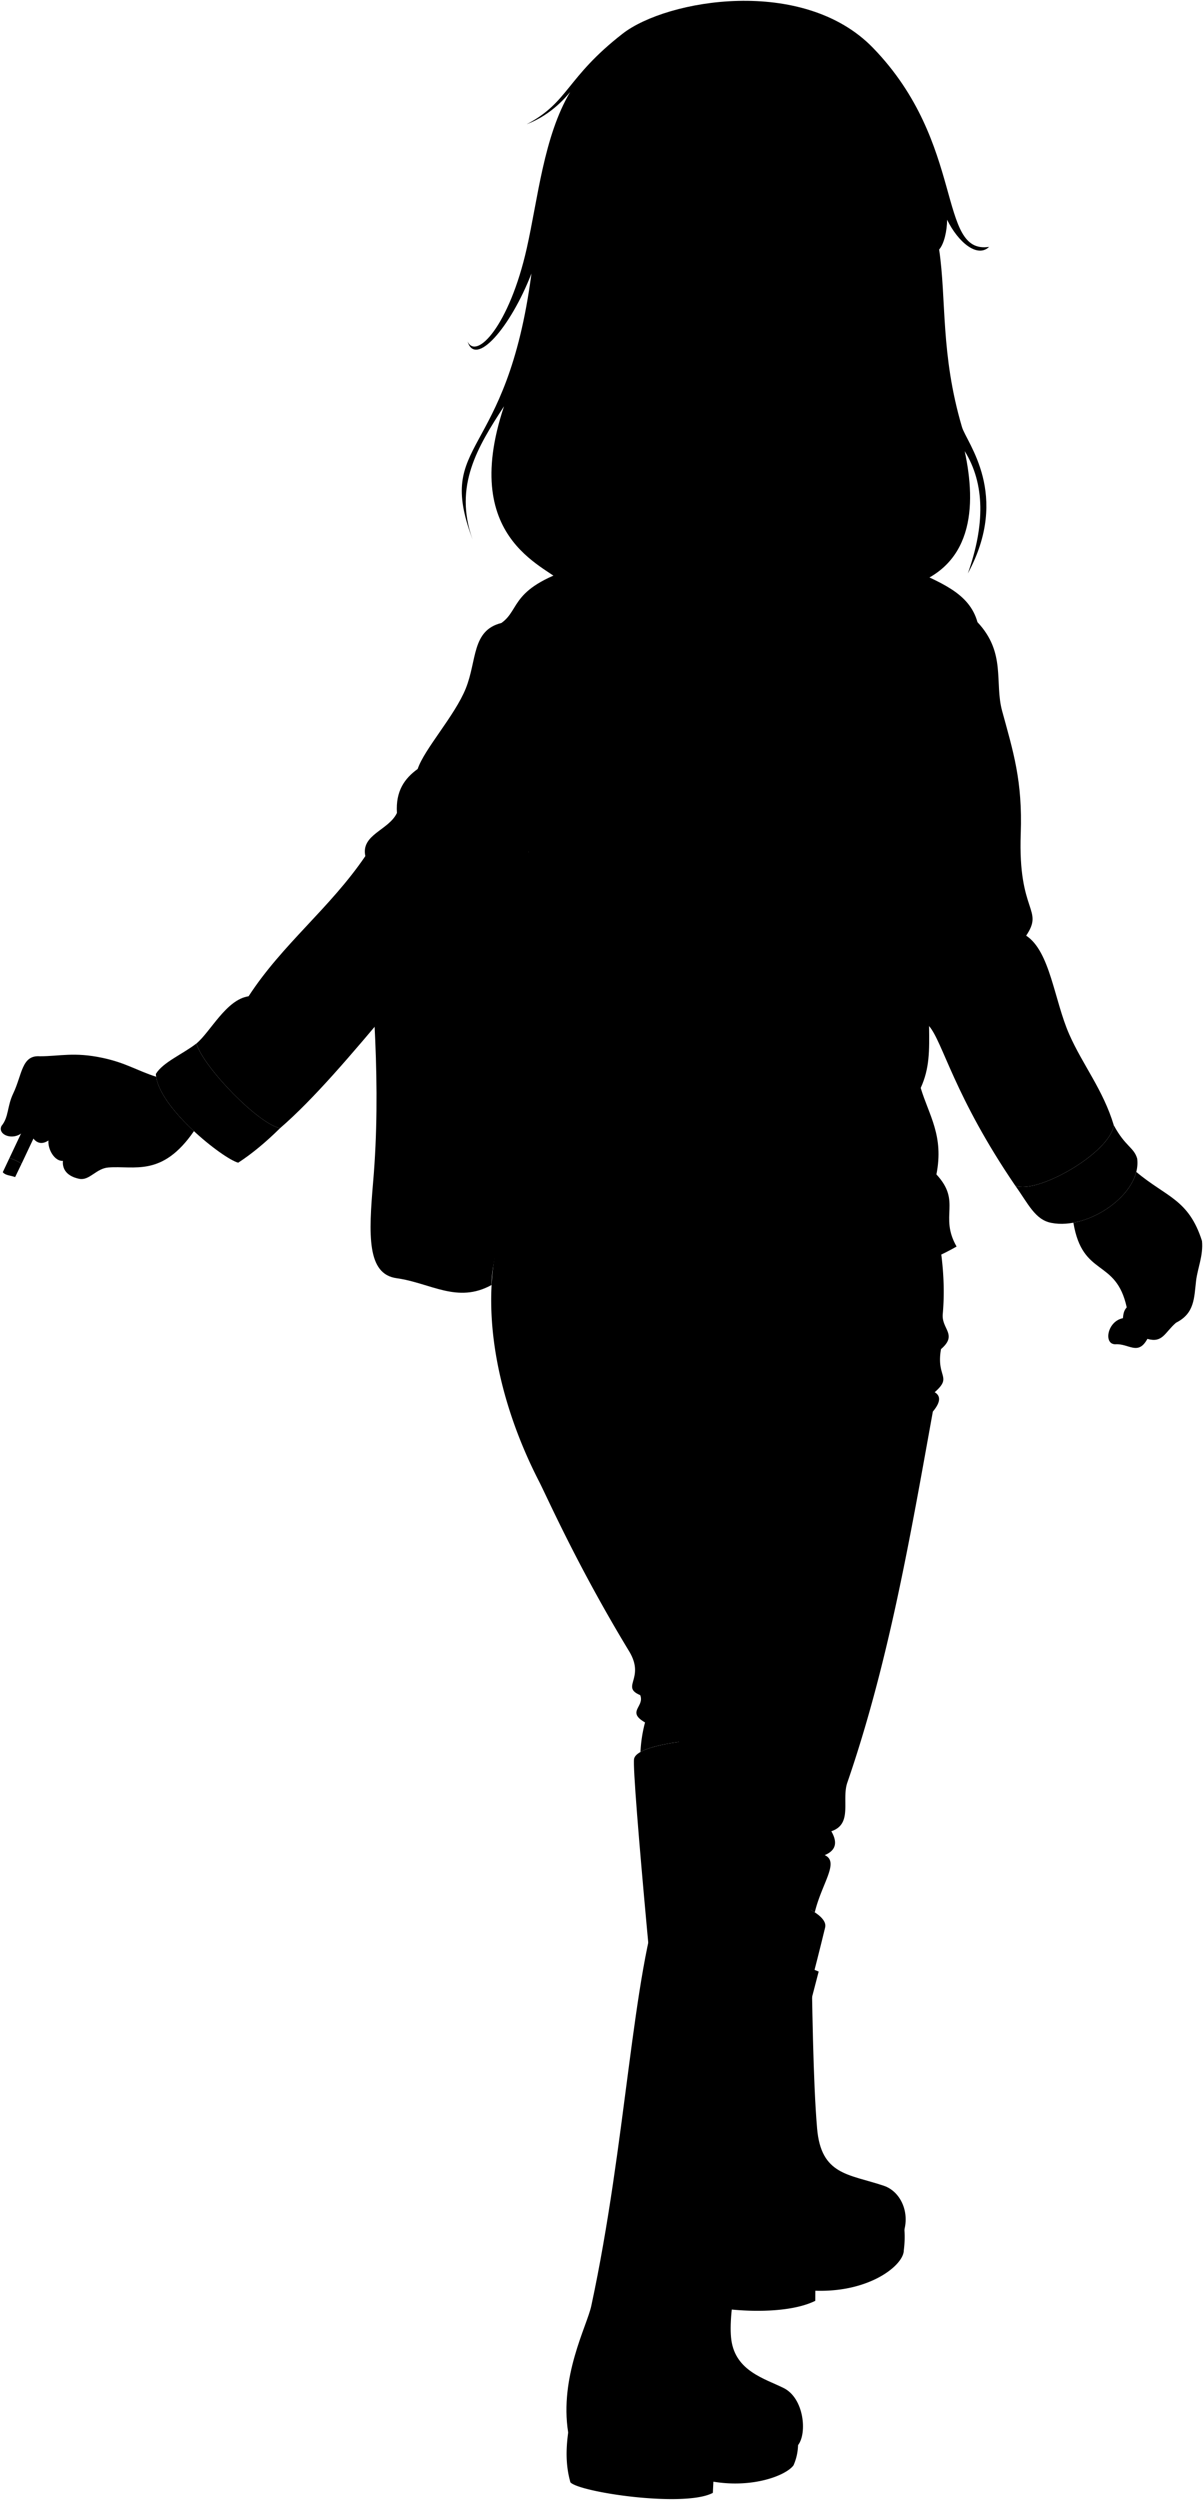 <svg class="presence" 
  xmlns="http://www.w3.org/2000/svg" viewBox="0 0 1523.39 3163.63">
  <g class="cigarette">
    <path class="cigaretteFilter" d="M33.85,1419.25,12,1465.47a64.13,64.13,0,0,1,15.33,7.24L49,1426.79C46.88,1424,37.62,1419.16,33.85,1419.25Z"/>
    <path class="cigaretteBody" d="M3.52,1483.44c3.62,4.2,9.08,3.83,15.64,6.2l8.14-16.93A64.13,64.13,0,0,0,12,1465.47Z"/>
  </g>
  <g class="soleBlack">
    <path d="M1145.2,2820.53a130,130,0,0,1-.72,27.4c0,18.3-42.6,53.36-112,51l-.07,12.78c-48.27,23.91-155.28,8.88-162.85-3.95-5.43-9.62-7.64-20.92-8.28-33Z"/>
    <path d="M1010.61,3093.22a67,67,0,0,1-5.78,26.71c-9.59,12.9-51.32,29-101.44,20.66l-.7,14.16c-35.8,19-168.57-.66-180.35-13.31-5.76-20.23-5.94-40.33-2.83-63Z"/>
  </g>
  <g class="boot">
    <path d="M802.94,2225.86c5.3-29.51,211-36.79,215.17-6.21,11.88,88,6.52,355.79,16.59,473.8,5.06,59.3,39.82,57.73,84.34,72.6,25.72,8.59,37.54,44.81,18.35,72.62-39.32,57-100.82,37.43-149.57,48.79-26.08,6.09-115.72,3-126.59-12.74-32.58-47.19-11.15-122.17-14.6-153.9C835.14,2615.11,799.63,2244.28,802.94,2225.86Z"/>
    <path d="M748.75,2918.16c44.46-206.64,51.78-420.16,89.3-522.35,12.79-34.83,215.48,7.86,206.86,43.38-51.3,211.51-128.79,449.4-118.77,522.16,5.41,39.2,42.06,48.79,66.09,60.65,26.13,12.89,30,57.42,18.43,72.22-34.32,43.89-92.63,23.51-148.86,25.85-66.13,2.75-138.35-16.77-142.29-41.63C708.27,3007.59,743.27,2943.63,748.75,2918.16Z"/>
  </g>
  <path class="bootStrap" d="M1036.72,2495l-12,46.06c-19.41-6.67-32.47-10.91-48.75-14.42-24.2-5.23-14.21-51,11.6-46.65C1005.87,2483,1019.5,2488.05,1036.72,2495Z"/>
  <polygon class="clothingSilver" points="1007.63 2480.67 993.28 2534.89 974.6 2529.93 988.85 2476.09 1007.63 2480.67"/>
  <g class="jeans">
    <path d="M810.71,2145.21c5.94,14.74-17.85,20.79,6.11,34.55a178.43,178.43,0,0,0-5.79,37.42c27.82-15.7,119.79-21.64,171.34-13.78l204-650.62-549.28-6.46c-34.63,105.41-5.43,229.48,45.55,328.49,10.07,19.56,48.27,106.51,114,214.82C817.61,2124.26,785.44,2134.57,810.71,2145.21Z"/>
    <path d="M877,1790.12c4.6,63.93-19.31,318.09-17.16,440.29.66,37.88-26.57,47-2.11,62.55.65,12.55-23.24,24.34-4.53,41.18a254.43,254.43,0,0,0-8.77,54.83c30-17.19,147.37,4.79,187.34,31.11,8.85-36.73,31.7-63.75,12.59-72.4,15.16-6.28,16-17,8.36-30.22,27.5-9.12,12.71-39.61,20.27-61.53,52.56-152.5,79.81-311.78,108.3-469.55,9.87-11.79,10.27-19.8,2.33-24.5,23-20.27,1.59-18.35,8-54.57,21.47-18.46.49-25.28,2.21-44.34,3.5-38.8-.79-75.58-7.44-110.19"/>
  </g>
  <path class="jacketTop" d="M1145.44,716.5c44.84,20.46,81.86,33.19,92.37,70.86,36.45,38.83,21.35,76.13,31.2,112.31,13.94,51.19,26,88.18,23.58,155.41-3.63,100.74,29.8,94.79,6.88,129,30.43,20,35.48,81.71,54.58,125,17,38.56,43,70.34,56.36,114.93-4.92,35.19-97.3,87.68-124.7,76.54-77.58-113.78-91.57-181.56-109.22-202.1-233.41-51.23-448.26-108.93-507.41-221-125.47,127.72-229.4,276.79-314.44,350.28-27.29-5.25-96.58-76.63-106-107.08,17.85-14.7,37.82-55.74,66.14-59.84,43-66.13,102.88-111.28,147.87-177.41-5.9-27.37,29.55-32.55,40-54.59-1.81-27.85,9.84-43.84,26.25-55.64,8.4-25.2,47-67.4,60.89-101.83,14.39-35.69,7.35-73.49,45.14-82.94,25.19-17.84,9.45-45.14,100.78-72.43Z"/>
  <path class="bag" d="M669.08,1077.44,643.64,1072c-24.19,6-46.23,10.53-70.23,15-35.59,6.64-60.71,15.85-84.45,20.88-24.67,5.22-27.51,13.79-25.76,35.39,9.13,112.25,19.7,231.77,9.32,352.44-5.77,67.09-7.93,116.61,29.57,121.85,43.53,6.08,77.05,32.55,120.48,8.54C619.21,1568.39,732.27,1261.23,669.08,1077.44Z"/>
  <path class="bagLining" d="M642.18,1085.26c-25.1,7.35-58,11.62-75,15.1-25.84,5.3-44.59,12.39-73.29,18.44-19.19,4-14.66,19.83,8.78,18.24,31.88-2.16,48.52-11,79.64-15.4,20.34-2.86,36.08-9.26,57.64-14.23Q641,1096.38,642.18,1085.26Z"/>
  <g class="bagStrap">
    <path d="M623.4,1076.78c24.76-129.21,81.1-263.39,111.47-360.43-26.52,10.28-99.8,218.42-139.93,366.47C605.74,1080.7,612.6,1079.22,623.4,1076.78Z"/>
    <path d="M748.42,735.56C699.76,848.76,663,1015,666.15,1175.4c.59,30.31-32,26.76-31.06,4.31,6.69-156.92,42.14-349,99.78-463.36Z"/>
  </g>
  <g class="bagCreaseLine">
    <path d="M615.38,1144.05c-18.3,17-31.54,39.3-40.87,65.79"/>
    <path d="M533.64,1315.5c43.86,20.94,17,59.81-11,99.68"/>
    <path d="M585.48,1489c.7,25.39,4.16,47.7,24.92,50.83"/>
    <path d="M545.6,1536.79c16.95,27.91,32.1,72.53,3,62.8"/>
  </g>
  <g class="jacketBottom">
    <path d="M1440.05,1466.21c-4.18-14.39-15.11-15.11-29.64-42.19-4.92,35.19-97.3,87.68-124.7,76.54,16.18,22.5,25,43.21,45.68,47C1378.16,1556.88,1445.81,1510.82,1440.05,1466.21Z"/>
    <path d="M248.61,1320.64c-17.82,13.73-42.35,23.66-51.24,38.46,2,42.11,85.56,107.62,104.28,112.3,17.26-11.18,35-25.94,53-43.68C327.35,1422.47,258.06,1351.09,248.61,1320.64Z"/>
    <path d="M724.94,727.64c-10.74-96.59,408.71-88.49,432.52-15.93,8.72,26.58-38.65,68-78.06,106.74-23.65,23.22-32.87,46.06-66.91,61.33-101.16,45.41-190.38,35.05-245.34-57.35C750,793.63,729.63,769.86,724.94,727.64Z"/>
    <path d="M1185.81,1486.24c9.66-48.73-9.3-74.39-19.9-109.43,11.21-24.55,11.07-46.5,10.58-78.35-35.22-41-12.57-34.32-18.75-53.4-6.59-20.32-33.42-7-15.65-66.14,4.1-13.65-10.6-48.29-15.2-92-63.64,22.73-417.42,21.68-457.81-9.46,19,152.89-16.06,201.45,2.77,241.85-26.84,39.51-10.37,63.59-14.8,89.56-7.77,45.46-29.14,86.59-36.83,152,87.38,105.79,445.18,100.94,591.11,16.64C1189.08,1538.47,1218.08,1521.07,1185.81,1486.24Z"/>
  </g>
  <g class="clothesDisplayLine">
    <path d="M839.45,1643.09c-.25,44.23,2.87,87.54,14.59,120.47"/>
  </g>
  <g class="clothesOverlapLine">
    <path d="M1126.89,1086.9c-4.16-27.61-12.6-61.63-12.07-86.87"/>
    <path d="M687.28,1779.18c79.72,42,161.85,5,189.72,10.94,44.67,9.49,84.88,13.76,123.76,7.94"/>
  </g>
  <g class="clothesFoldLine">
    <path d="M1330.52,1312.12c3.17,30.46,20.26,51.43,47.4,65.58"/>
    <path d="M1262.57,1147.78c5.64,24.16-1.58,50-26.07,78.22"/>
    <path d="M1299.47,1184.08c-10.83,27.7-37.69,65.62,6.56,35.6"/>
    <path d="M1073,981.86c-5.52-25.1-6.69-47.37,3.16-62.42,2.37,37.14,26.07,51.36,38.71,80.59-1.58-53.72,55.31-109,22.13-136.68-16.23-13.52-27.66,45.82-23.71,83"/>
    <path d="M1237.81,787.36c-6.91-6.23-14.36-10.92-22.64-13.29"/>
    <path d="M1142.09,1178.92c.43,15.61,3.85,22.56,8.29,26.54"/>
    <path d="M1042.14,815.94c-38.72,7.11-82.17,27.66-105.88,53.73"/>
    <path d="M623.39,820.68c19.85,17.65,32.33,36,36.51,55.09"/>
    <path d="M650.49,902.66c-23.52.88-39.89,8.12-35.11,34.17"/>
    <path d="M528.91,973.16c-5.63,12.82-7.35,24.15-1.12,32.4"/>
    <path d="M502.66,1028.8c3.8,16.27,15.82,36.15,6.17,47.87"/>
    <path d="M594.16,927.35c22.12,89.28-14.23,67.15-52.94,90.07"/>
    <path d="M587.05,1026.11c-48.2,7.11-46.62,21.33-39.49,66.46"/>
    <path d="M462.62,1083.39c2.19,12.11,8.32,21.1,19.33,26.21"/>
    <path d="M314.75,1260.8c-17.89,29.66-12.89,55.65,18.68,77.39"/>
    <path d="M671.85,1319.29c4.6-7.77,11-14.54,18.7-20.6"/>
    <path d="M773.51,1331.08c58.21,15.91,120,12.46,184.09-3.95"/>
    <path d="M1061.89,1321.6c-117.72,77.43-313.31,44.19-315.25,61.63-1.58,14.22,75.85,25.28,127.21,22.91"/>
    <path d="M778.25,1429.05c109,34,192-1.37,195.15,11.85,2.34,9.77-21.56,21.28-59.26,34"/>
    <path d="M1165.91,1376.81c-12.37,26.17-56.87,30.91-14.74,60.14"/>
    <path d="M1102.18,1431.42c22.92,29.24,54.52,40.3,49,71.11"/>
    <path d="M1185.81,1486.24c-.67,22.61-29.11,29.72.91,40.78"/>
    <path d="M1191.62,1707.31c-25.78,22.74-63.87,38.85-108.88,51.21"/>
    <path d="M1195,1673c-1,12-20.92,32.24-50,44.67"/>
    <path d="M1183.62,1761.88c-27.81,14.67-75,27.46-114.47,27.08"/>
    <path d="M1181.29,1786.38c-19,10-43.2,17.28-72.9,21.79"/>
    <path d="M901.87,1804.93c39.11,16.79,115.69,18.88,159.37,6.9"/>
    <path d="M848.25,1812.57c-24.32,10.73-54.2,16.69-88.85,18.58"/>
    <path d="M1044.36,2347.68a186.13,186.13,0,0,0-43.25-10.79"/>
    <path d="M853.2,2334.14a225.58,225.58,0,0,0,22.52,7.44"/>
    <path d="M1030,2368.16c-42.6-18.23-88.72-26.95-137.43-28.68"/>
    <path d="M971.4,2325.68c-29.86-5.73-58.41-9.22-85.46-9.52"/>
    <path d="M918.33,2273.82c-27.55-4.64-48.7-2.29-58.76-9.7"/>
    <path d="M816.82,2179.76c6.47,2,13.74,2.69,21.47,2.55"/>
    <path d="M810.71,2145.21c12.79,4.93,26.95,3.1,45.48,7.56"/>
    <path d="M808.21,2118.53c5.64,7.16,15.28,10.14,27.11,10.84"/>
    <path d="M855.91,2157.58c-18.56,4.36-45,5.74-44.75-3.79"/>
    <path d="M1052.72,2317.46c-134.46-33.32-153-16.58-195-24.5"/>
  </g>
  <g class="skinGallic">
    <path d="M197.73,1362.64c-24.89-8-38.25-17.6-68-23.91-36.13-7.66-54-2-79.29-2-23.12-1.7-22.3,23.29-33.7,47.08-7.9,16.49-5.45,29.73-14.87,41.13-6.44,13.38,23.79,22.3,33.21-1.49,4.9,22,15.36,27.26,26.26,19.83-1,11.89,8.42,26.8,18.34,25.77-1.49,16.85,14.34,21.55,20.81,22.79,12.89,2.48,21.19-13.13,36.67-14.37,32.94-2.63,68.1,12.59,108.44-46C222.53,1410.08,200.86,1383.84,197.73,1362.64Z"/>
    <path d="M1522.1,1570.41c-16.85-52.88-45.09-55.34-83.2-87.31-7.76,30.24-44.46,57.76-79.65,64.22,11.7,69.92,53.87,44.53,67.56,107.18-3.82,4.12-4.3,8.63-4.85,13.7-19.91,3.87-24.85,33.24-9.48,33,16.82-1.25,28.65,15,40.49-6.85,19.3,5.6,21.91-8,36.24-20.42,23.66-11.84,22.88-31.38,25.42-53.08C1516.49,1605,1523.93,1588.82,1522.1,1570.41Z"/>
  </g>
  <g class="skinOverlapLine">
    <path d="M35.1,1423.47c-3.47-12.88-6.27-22.56-1.49-30.72,4.66-8,35.68-16.36,70.87-32.21"/>
    <path d="M61.36,1443.3c4.46-11.4,30.23-35.68,45.1-43.61"/>
    <path d="M117.86,1430.91c-14.87,10.9-32.4,27.68-38.16,38.16"/>
    <path d="M1494.93,1611.88c6,18.9,1.24,53.18-5.72,62.06"/>
    <path d="M1453,1694.36c-13.12-8.33-27.57-3-30-7.46-14-25.88,24.13-30.24,35.47-23.55-.58-5.24,2-11.34,4.94-16-14-7.55-18.37-21-30.24-32.27-21-19.83-40.12-17.45-59-71.71"/>
  </g>
  <g class="skinFoldLine">
    <path d="M50.67,1368.71c2.46,4.38,5.82,7.75,10.69,9.41"/>
    <path d="M61.7,1414.07a26.24,26.24,0,0,0,19.3,5.18"/>
  </g>
  <path class="hairLightBrown" d="M1252.53,312.42c-14.86,14.49-39.38-6-53.17-34.33-.11,14.06-3.77,30.52-10.1,37.69,9.38,63.58,1.66,132.15,28.9,224.58,5.92,20.1,61.6,85.38,7.45,185.33,21.66-61.07,21.79-113.28-4-154.81,14.88,68.89,12.41,150.9-79,173.18-20.82,5.07-42.7,42.08-114,47.57-34.74,2.67-96.36,51.84-208-.61-22.18-10.43-84.77-18.91-106.11-51.23-14-21.17-134.78-50.62-76.24-225.65-33.39,51.35-64,100.84-39.8,168.61C550.46,555,641.56,585.34,673,346.13c-26.85,68.95-70.92,119-80.91,86,11.18,24.07,52.87-20,74.9-117.66,14.19-62.88,21.6-141.83,55-198-16.45,19.91-35,33-55,40.78,53.29-27.88,49.83-58.9,121.42-114.6,56-43.55,228.76-73.15,317.06,17.88C1223.15,181.78,1186.43,322.43,1252.53,312.42Z"/>
</svg>
